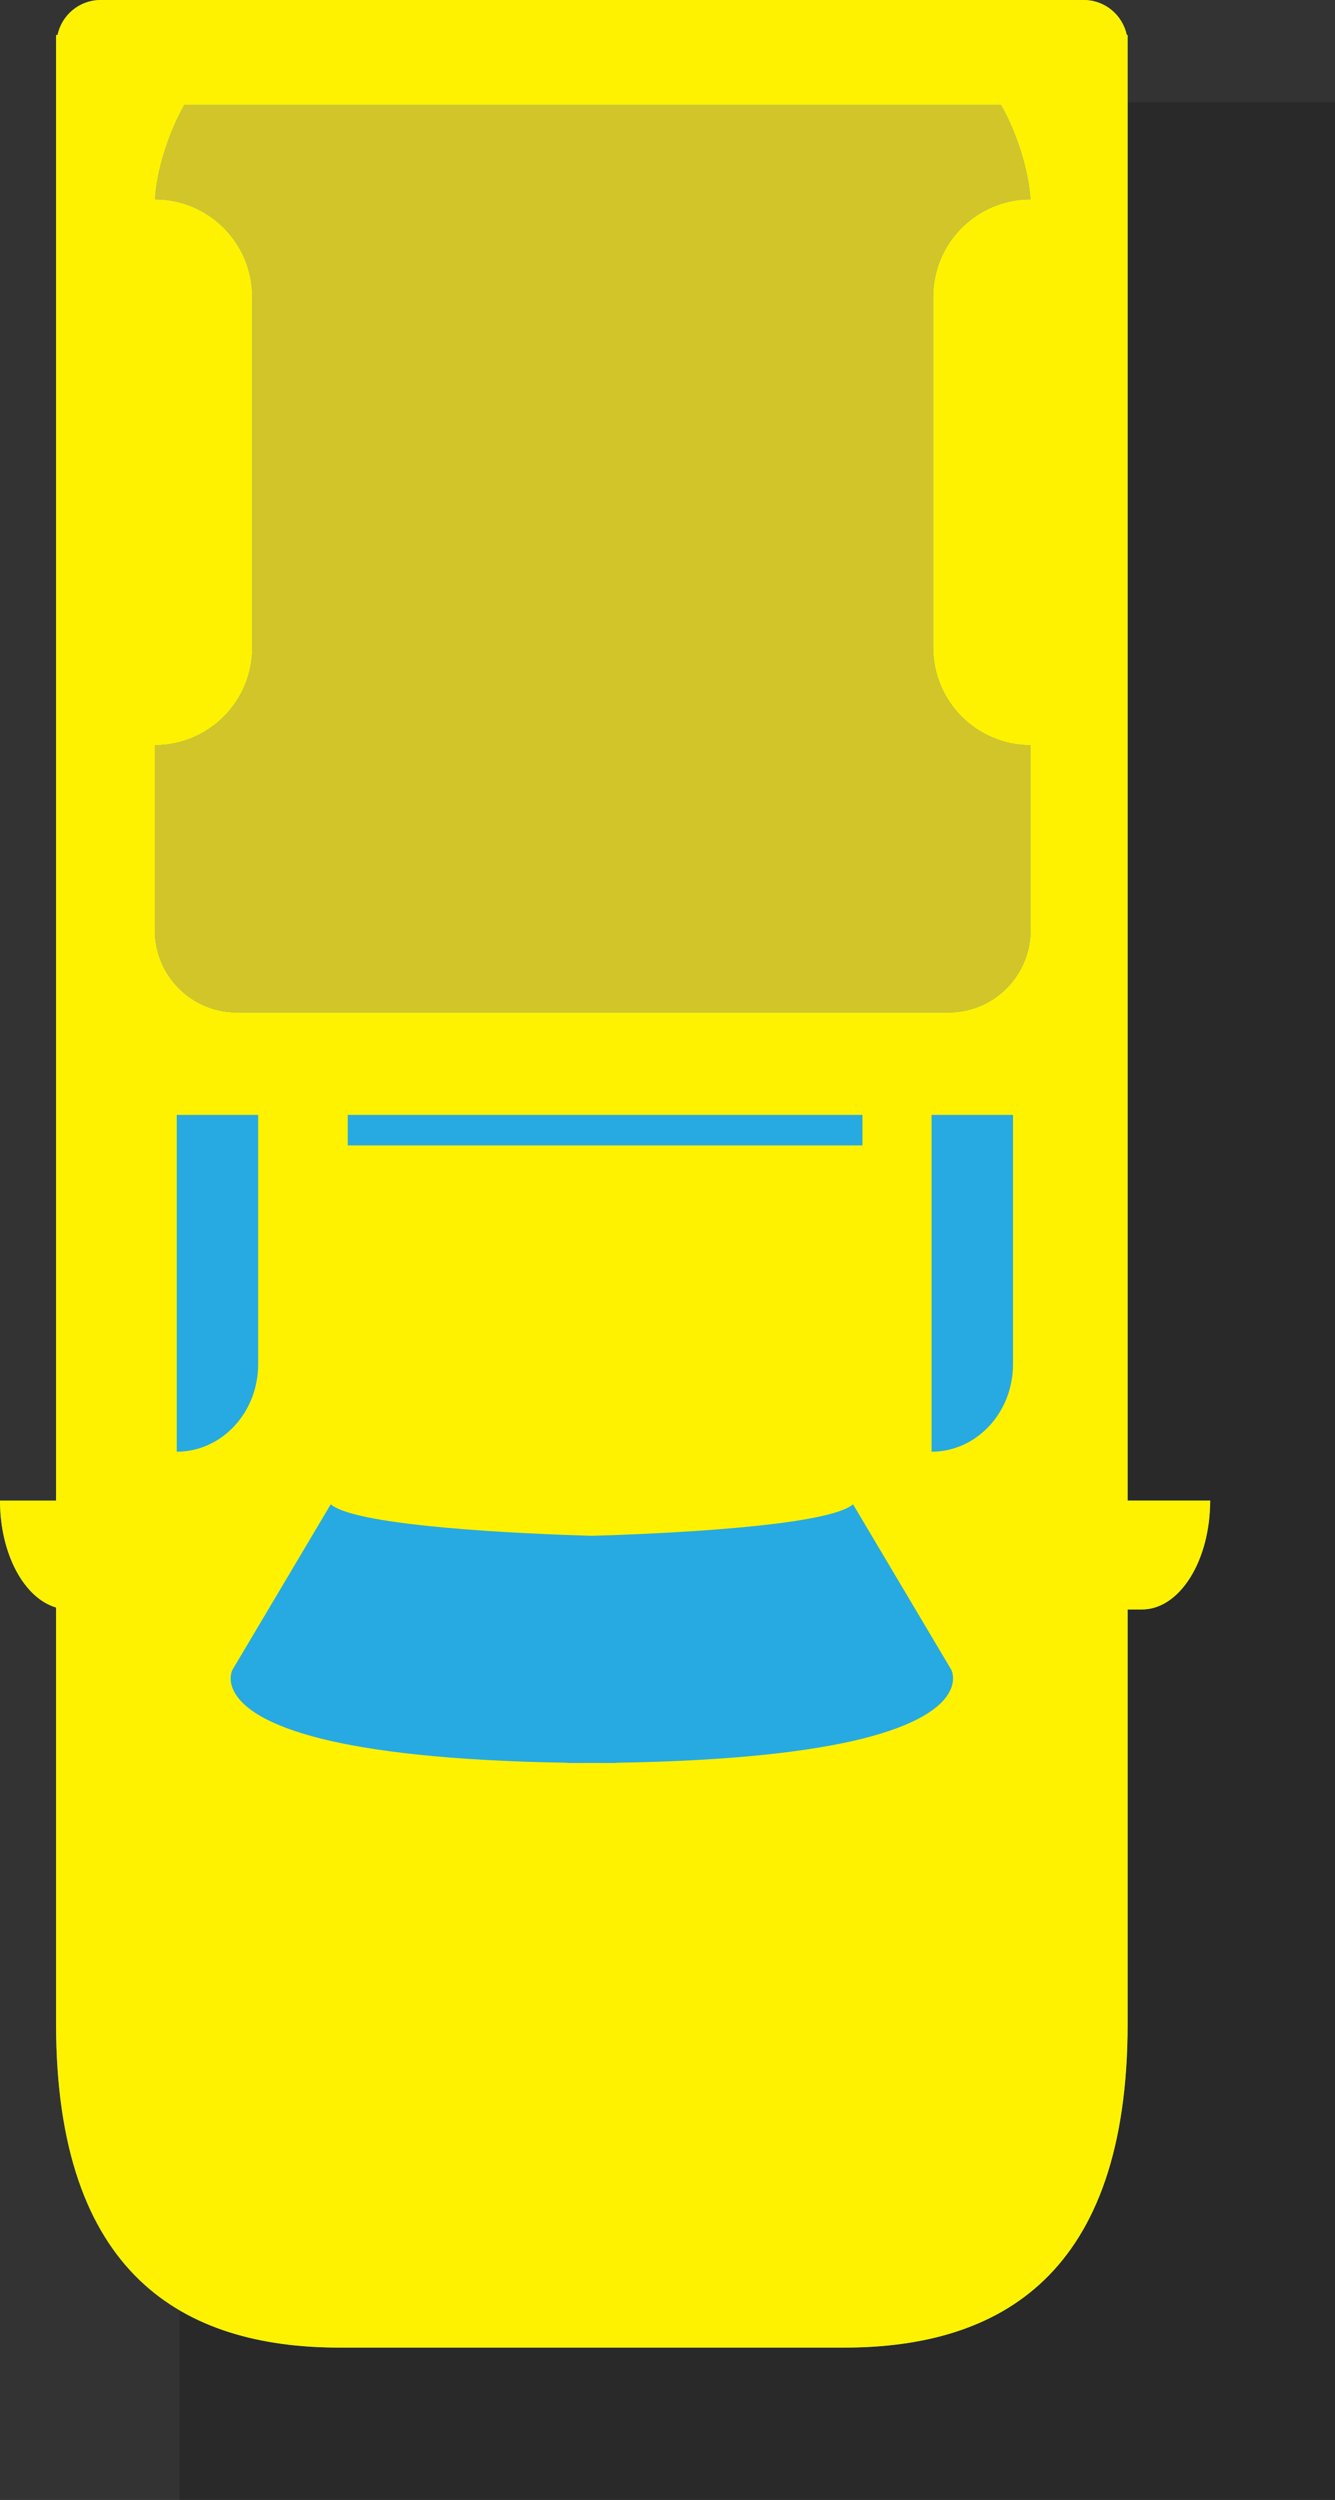 <?xml version="1.0" encoding="utf-8"?>
<!-- Generator: Adobe Illustrator 16.0.0, SVG Export Plug-In . SVG Version: 6.00 Build 0)  -->
<!DOCTYPE svg PUBLIC "-//W3C//DTD SVG 1.1//EN" "http://www.w3.org/Graphics/SVG/1.1/DTD/svg11.dtd">
<svg version="1.1" id="Layer_1" xmlns="http://www.w3.org/2000/svg" xmlns:xlink="http://www.w3.org/1999/xlink" x="0px" y="0px"
	 width="143.667px" height="269px" viewBox="0 0 143.667 269" enable-background="new 0 0 143.667 269" xml:space="preserve">
<rect x="0" y="0" width="143.667" height="269" fill="#333333" stroke="none"/>
<rect x="19.327" y="11" opacity="0.2" enable-background="new    " width="124.34" height="258"/>
<path fill="#27AAE1" d="M121.351,217.744v-44.562h1.541c4.061-0.001,7.342-5.243,7.342-11.718h-8.883V83.194V70.067v-7.251V31.554
	V3.767h-0.094C120.808,1.616,118.91,0,116.623,0h-4.688H15.687h-4.859C8.545,0,6.644,1.615,6.192,3.767h-0.16v47.397v32.031v78.27H0
	c0,5.75,2.606,10.509,6.032,11.502v44.777c0,27,13.668,34.861,30.533,34.861h54.262
	C107.685,252.605,121.351,244.744,121.351,217.744z"/>
<path fill="#FFF200" d="M121.351,217.744v-44.562h1.541c4.061-0.001,7.342-5.243,7.342-11.718h-8.883V83.194V70.067v-7.251V31.554
	V3.767h-0.094C120.808,1.616,118.91,0,116.623,0h-4.688H15.687h-4.859C8.545,0,6.644,1.615,6.192,3.767h-0.16v47.397v32.031v78.27H0
	c0,5.75,2.606,10.509,6.032,11.502v44.777c0,27,13.668,34.861,30.533,34.861h54.262
	C107.685,252.605,121.351,244.744,121.351,217.744z M92.812,119.962v3.287H37.424v-3.287H92.812z M25.483,108.941
	c-4.873,0-8.822-3.961-8.822-8.848V80.182l0,0c5.789,0,10.484-4.695,10.484-10.486V31.924c0-5.774-4.682-10.463-10.459-10.479
	c0.121-2.758,1.319-6.923,3.151-10.148h87.886c1.836,3.227,3.029,7.392,3.164,10.148c-5.785,0.016-10.461,4.704-10.461,10.479
	v37.771c0,5.791,4.693,10.486,10.48,10.486v19.912c0,4.887-3.949,8.848-8.826,8.848H25.483z M19.019,123.25v-3.287h8.764v3.287
	v23.541c0,5.207-3.924,9.414-8.764,9.414V123.25z M100.253,123.25v-3.287h8.764v3.287v23.541c0,5.207-3.924,9.414-8.764,9.414
	V123.25z M61.047,189.699v-0.025c-12.772-0.2-21.079-1.25-26.467-2.586c-5.933-1.491-8.333-3.33-9.235-4.817
	c-0.021-0.017-0.031-0.037-0.043-0.058c-0.16-0.284-0.277-0.547-0.354-0.793c-0.31-1.032,0.061-1.733,0.061-1.733l10.582-17.821
	c2.85,2.424,21.188,3.186,28.109,3.391c6.924-0.205,25.253-0.975,28.103-3.391l10.582,17.82c0,0,0.357,0.701,0.053,1.734
	c-0.072,0.244-0.186,0.496-0.346,0.768c-0.01,0.041-0.027,0.066-0.043,0.082c-0.914,1.488-3.311,3.326-9.246,4.818
	c-5.387,1.336-13.699,2.385-26.461,2.586v0.024c-0.905,0.011-1.78,0-2.652,0C62.827,189.699,61.95,189.709,61.047,189.699z"/>
<path fill="#D2C529" d="M25.483,108.941c-4.873,0-8.822-3.961-8.822-8.848V80.182l0,0c5.789,0,10.484-4.695,10.484-10.486V31.924
	c0-5.774-4.682-10.463-10.459-10.479c0.121-2.758,1.319-6.923,3.151-10.148h87.886c1.836,3.227,3.029,7.392,3.164,10.148
	c-5.785,0.016-10.461,4.704-10.461,10.479v37.771c0,5.791,4.693,10.486,10.48,10.486v19.912c0,4.887-3.949,8.848-8.826,8.848H25.483
	z"/>
</svg>
